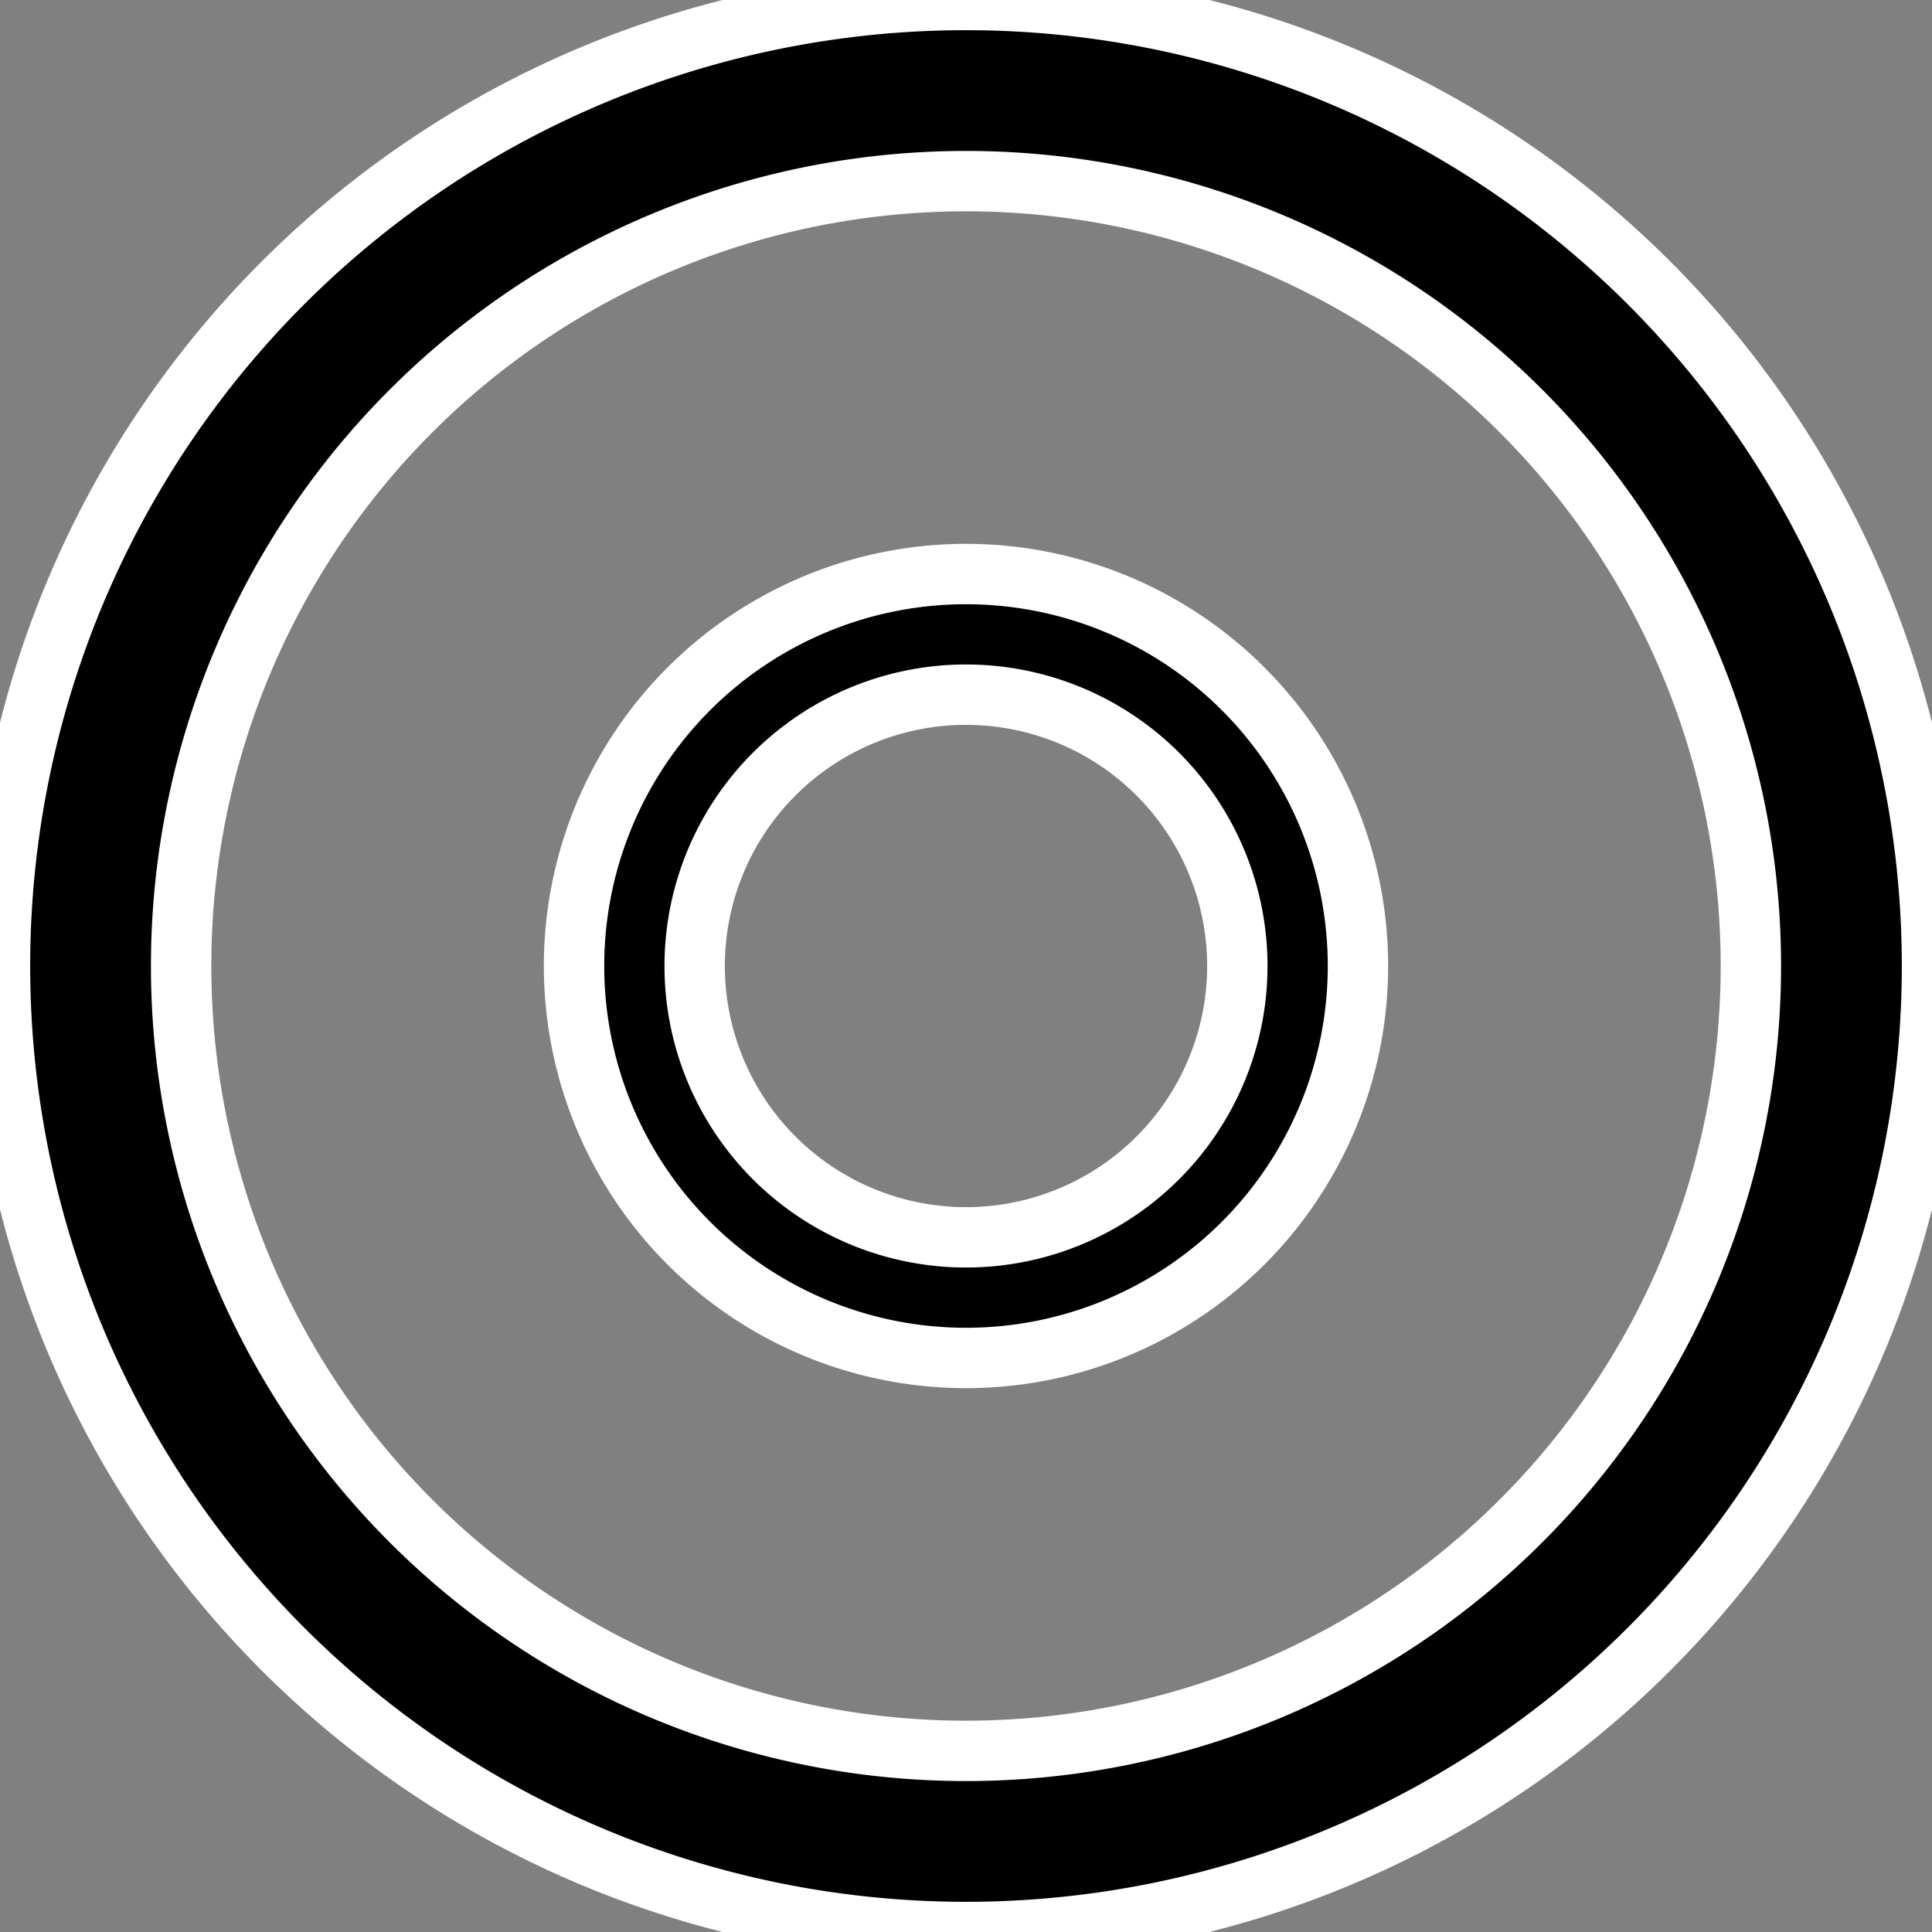 <svg xmlns="http://www.w3.org/2000/svg" width="16" height="16" viewBox="0 0 16 16" fill="none">
  <rect x="0" y="0" width="16" height="16" fill="#808080" stroke="none"/>
  <path d="M8 4.754a3.246 3.246 0 1 0 0 6.492 3.246 3.246 0 0 0 0-6.492zM5.753 8a2.247 2.247 0 1 1 4.494 0 2.247 2.247 0 0 1-4.494 0z" fill="#000000" stroke="#FFFFFF" stroke-width="0.5"/>
  <path d="M8 0a8 8 0 1 0 0 16A8 8 0 0 0 8 0zM1.5 8a6.5 6.5 0 1 1 13 0 6.5 6.5 0 0 1-13 0z" fill="#000000" stroke="#FFFFFF" stroke-width="0.5"/>
</svg>
